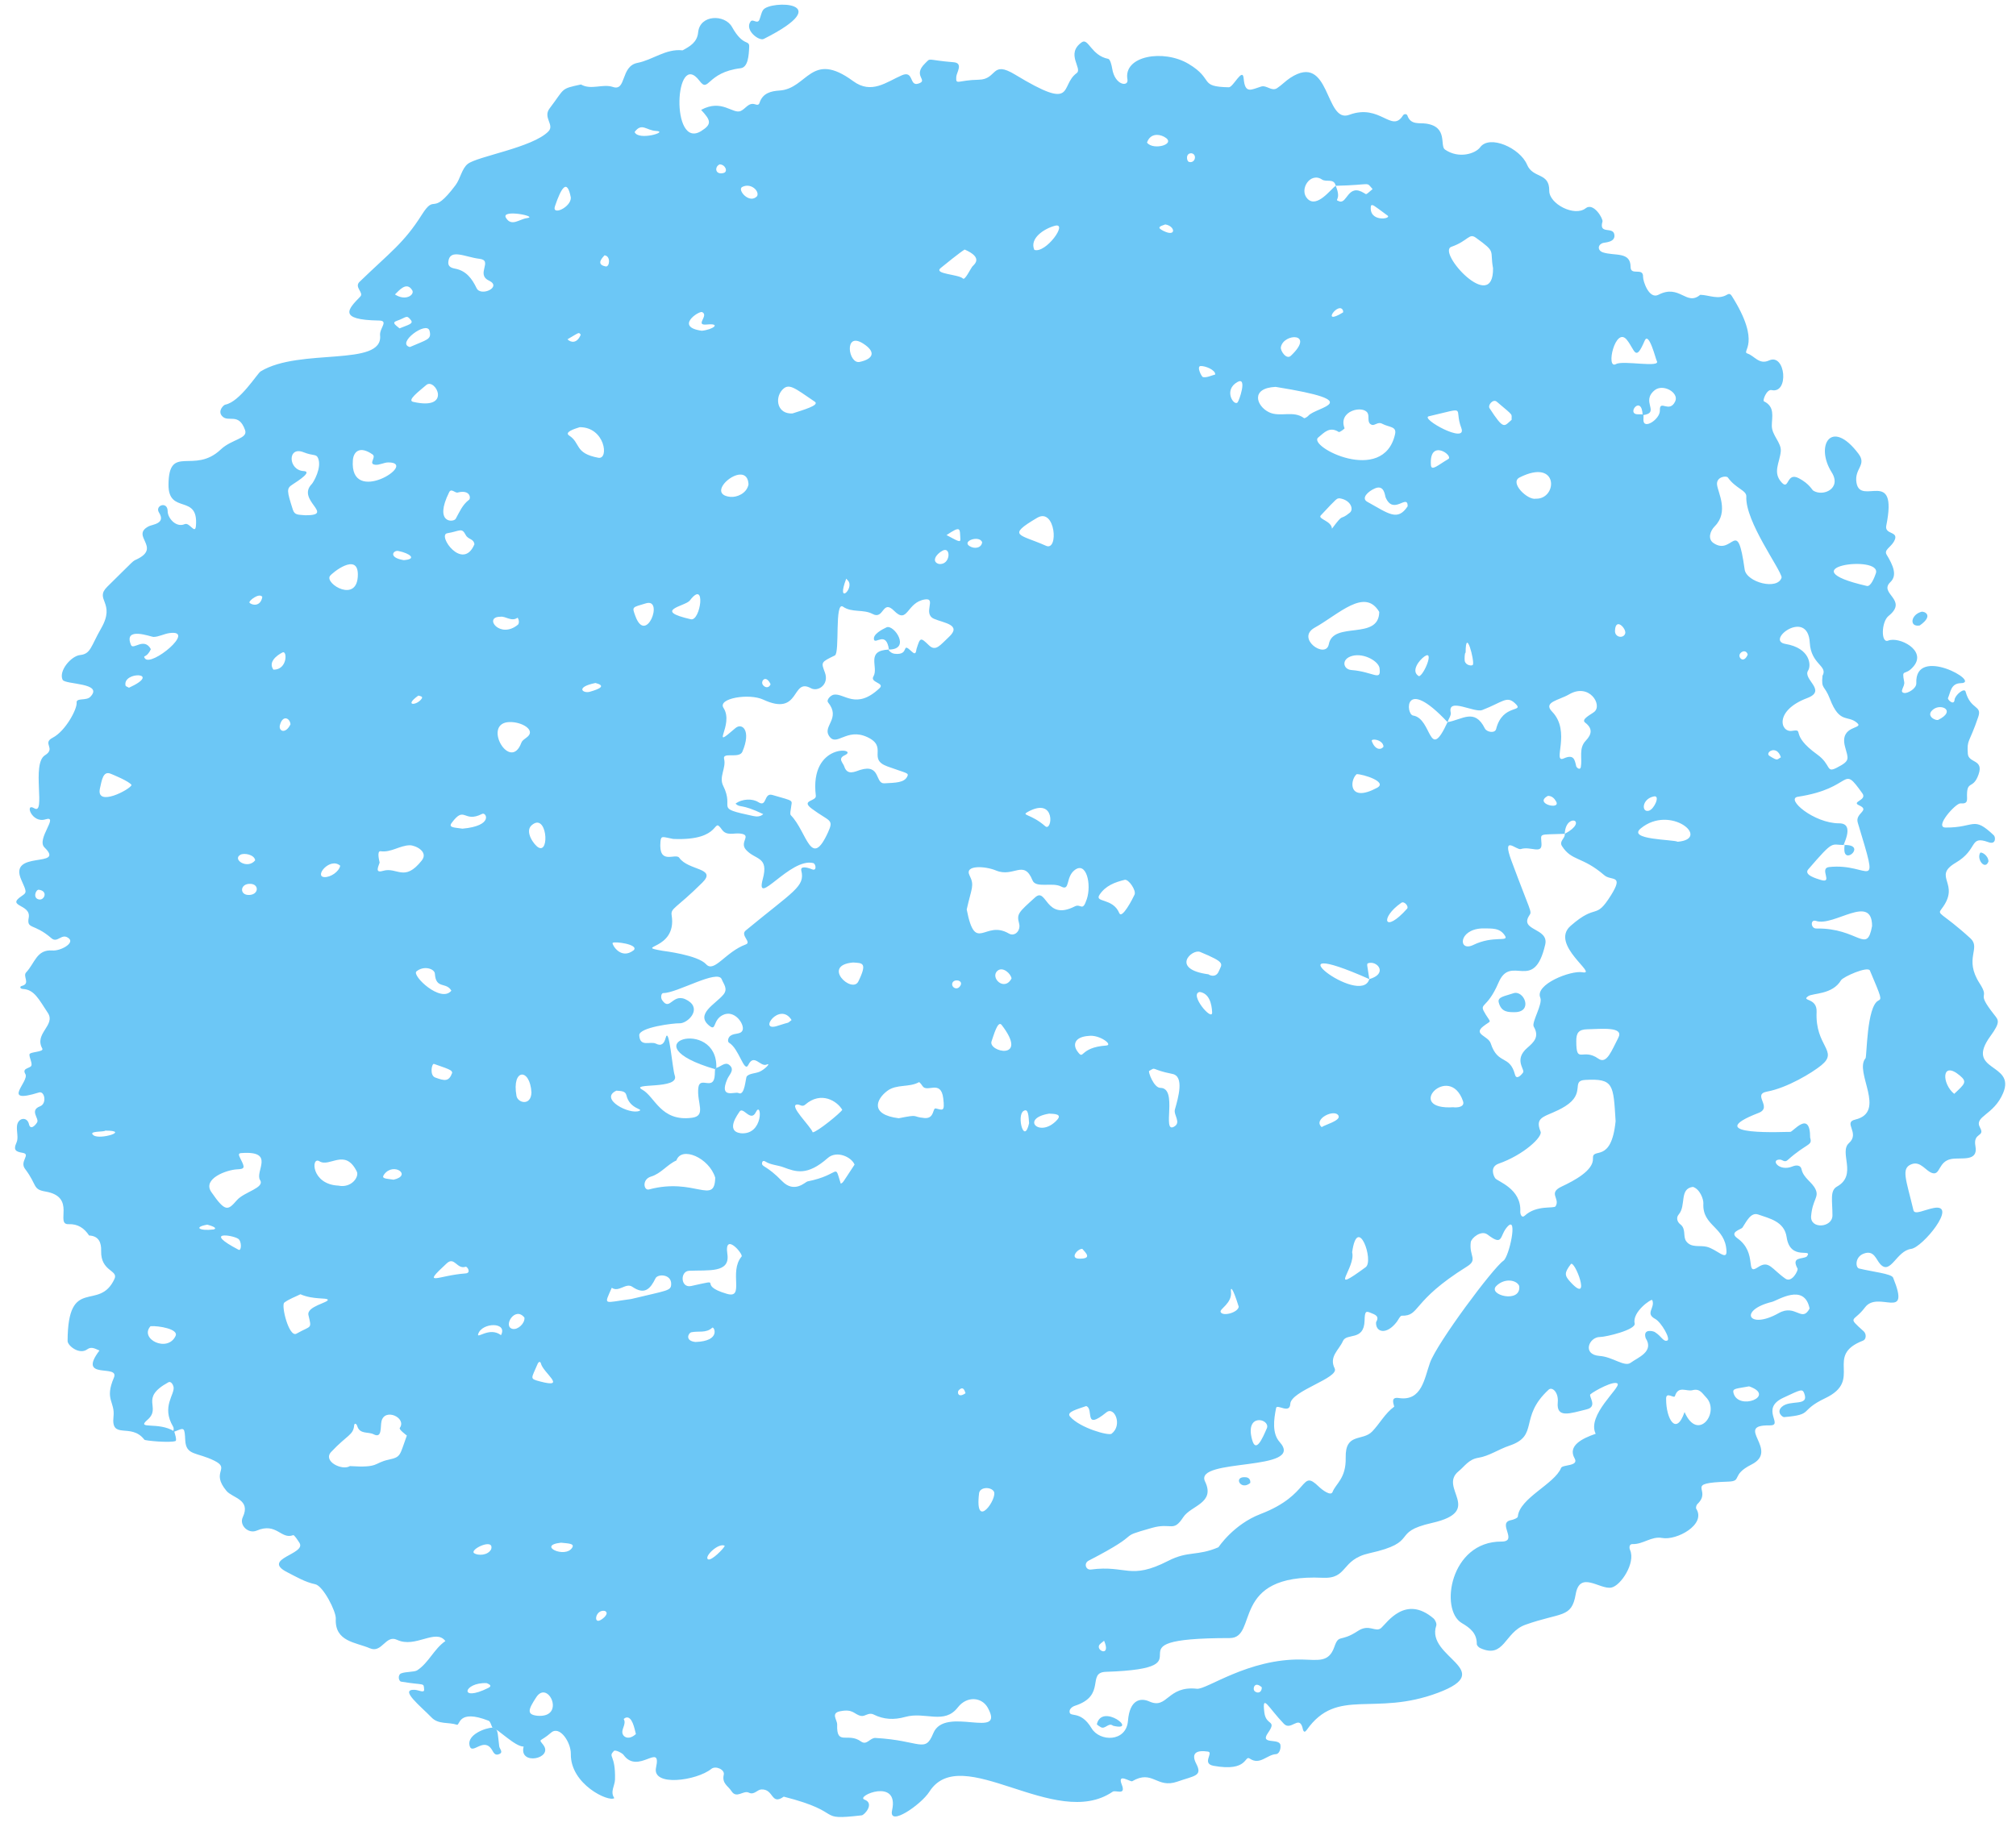 <?xml version="1.0" encoding="UTF-8" standalone="no"?><svg xmlns="http://www.w3.org/2000/svg" xmlns:xlink="http://www.w3.org/1999/xlink" fill="#000000" height="707.2" preserveAspectRatio="xMidYMid meet" version="1" viewBox="-5.8 -1.8 778.5 707.2" width="778.5" zoomAndPan="magnify"><g fill="#6cc7f6" id="change1_1"><path d="m61.466,551.028c.179.6,1.143,3.486.502,3.737-2.003.784-11.713-.109-12.011-.501-5.126-6.743-12.954.271-11.928-8.936.647-5.797-3.519-6.471.143-15.001,2.377-5.535-14.447,1.211-5.565-10.519-1.491-.583-3.069-1.684-4.719-.459-3.022,2.243-7.591-1.394-7.585-3.223.089-25.608,12.169-11.002,18.118-24.011,1.561-3.416-5.384-2.766-5.163-10.795.085-3.098-.831-5.751-4.66-5.936-1.879-2.826-4.293-4.507-7.911-4.368-5.379.207,3.193-10.524-8.892-12.6-5.149-.885-3.092-2.371-7.926-8.761-2.226-2.944,2.403-5.618-.931-6.196-2.455-.426-3.772-.91-2.355-3.986.811-1.76-.029-4.227.172-6.348.311-3.264,3.938-3.797,4.625-.749.553,2.451,2.439.531,3.166-.704.87-1.482-3.055-4.592,1.105-6.174,2.761-1.05,1.79-6.037-.385-5.357-15.077,4.71-3.569-4.267-5.277-7.123-1.514-2.532,2.297-2.047,2.395-3.506.089-1.316-.822-2.686-.816-4.029.005-1.111,5.753-.894,4.961-2.31-3.26-5.83,5.318-8.993,2.135-13.78-3.468-5.215-5.185-8.98-9.596-9.223-1.155-.064-1.379-.934-.423-1.181,3.443-.89.205-3.706,1.655-5.231,3.358-3.533,4.024-8.908,10.095-8.452,3.202.241,8.48-2.75,6.517-4.557-2.822-2.598-4.407,1.957-6.846-.173-6.803-5.939-9.636-3.249-8.771-7.979.962-5.261-8.944-4.17-2.732-8.318,2.066-1.38,1.974-1.537-.123-6.219-5.241-11.705,17.312-4.389,8.943-12.547-3.294-3.211,5.848-12.555.365-10.851-5.309,1.651-8.121-6.575-4.32-4.282,4.614,2.783-1.194-17.168,4.13-20.468,4.381-2.715-1.221-4.594,2.968-6.77,5.052-2.624,9.508-11.183,9.261-13.526-.213-2.021,3.69-.643,5.276-2.27,5.398-5.537-9.775-4.663-10.686-6.596-1.623-3.442,3.327-9.19,6.715-9.545,4.183-.438,4.1-3.216,8.195-10.37,5.751-10.05-2.831-10.949,2.363-16.048,11.146-10.94,9.503-9.658,11.459-10.605,9.531-4.617-2.644-9.012,4.532-12.718,1.417-.732,6.694-.987,3.964-5.292-1.741-2.748,3.342-4.573,3.341-.502-.001,2.565,3.176,6.445,6.585,4.971,1.902-.822,4.031,4.232,4.333.618,1.044-12.552-10.694-4.116-10.595-15.904.133-15.925,9.813-3.738,20.179-13.548,4.242-4.014,10.562-4.138,9.395-7.476-2.479-7.096-6.575-2.655-8.963-5.51-1.648-1.971.668-4.211,1.299-4.329,5.667-1.066,12.364-12.046,13.673-12.846,15.082-9.223,47.373-1.586,46.123-13.922-.284-2.806,3.465-5.655-.436-5.719-16.088-.263-11.879-4.45-7.201-9.267,1.465-1.508-2.448-3.602-.302-5.678,11.782-11.398,17.117-14.943,24.024-25.878,5.514-8.727,3.553,1.182,13.032-11.44,1.894-2.521,2.424-6.376,4.707-8.209,3.681-2.956,25.034-6.296,31.159-12.561,2.515-2.572-2.249-5.327.492-8.922,6.016-7.891,3.99-7.464,12.093-9.219,3.979,2.269,8.347-.377,12.357.963,5.263,1.758,2.853-8.017,9.462-9.303,5.938-1.156,10.968-5.574,17.429-4.844,2.872-1.557,5.636-3.122,6.003-6.944.666-6.941,10.312-7.03,13.066-2.099,4.397,7.87,6.779,4.738,6.644,7.746-.144,3.207-.401,7.848-3.303,8.202-13.226,1.614-12.2,9.756-15.871,4.882-9.577-12.719-11.327,26.932.678,19.363,4.201-2.648,3.697-4.09-.064-8.154,8.041-4.37,12.22,1.786,15.31.419,1.866-.826,2.983-3.377,5.505-2.577.892.283,1.45.338,1.746-.576,1.223-3.775,4.468-4.527,7.708-4.736,10.91-.702,12.076-15.662,28.451-3.628,7.082,5.205,12.83.331,18.759-2.249,4.752-2.068,2.813,4.367,6.395,3.207,4.141-1.341-2.446-2.867,2.588-7.803,2.441-2.395.257-1.32,11.002-.461,3.924.314,1.149,3.98,1.061,5.658-.176,3.369.496,1.247,8.689,1.1,7.273-.13,4.694-7.639,14.04-1.972,23.795,14.43,17.039,4.39,23.771-.587,2.401-1.775-4.439-7.419,1.985-11.914,2.542-1.779,3.633,5.164,10.199,6.413.736.14,1.313,2.387,1.524,3.73,1.038,6.623,6.425,7.175,5.893,4.237-1.653-9.15,13.93-11.8,23.6-6.027,10.088,6.024,3.691,8.807,15.545,9.039,1.718.034,5.362-7.957,5.743-3.375.512,6.159,2.971,4.229,6.766,3.09,2.122-.637,4.017,2.004,6.129.627,1.794-1.171,3.29-2.799,5.083-3.971,15.573-10.181,13.287,17.799,22.775,14.275,11.979-4.447,16.371,7.197,20.749.249.464-.737,1.487-.652,1.723.029,1.302,3.743,4.547,2.72,7.256,3.12,8.551,1.262,5.132,8.571,7.264,10.027,5.429,3.708,11.814,1.502,13.571-.89,3.673-4.999,15.433.335,18.1,6.691,2.311,5.509,8.659,2.873,8.585,10.081-.053,5.11,9.79,10.177,14.069,6.771,3.016-2.401,6.807,4.066,6.487,5.15-1.492,5.061,3.941,1.872,4.555,4.882.648,3.176-3.589,3.118-4.408,3.397-2.129.725-2.06,2.935.047,3.623,4.543,1.482,10.651-.443,10.657,5.624.003,3.593,4.946-.024,4.82,3.824-.054,1.65,2.324,8.794,5.933,6.923,8.271-4.287,10.761,4.539,16.143.007,3.459.083,6.932,2.026,10.371-.058.739-.448,1.29-.32,1.789.471,11.804,18.674,3.489,21.446,6.069,22.275,2.752.885,4.476,4.434,8.353,2.667,6.368-2.903,7.815,12.953.98,11.45-1.9-.418-3.569,4.032-2.975,4.324,4.324,2.121,3.086,5.91,3.055,9.401-.034,3.762,3.782,6.58,3.458,9.955-.424,4.424-3.261,8.169.39,12.056,2.899,3.085,1.741-4.267,6.623-1.671,4.061,2.159,5.031,4.443,5.495,4.743,3.834,2.48,11.113-.787,7.149-7.061-6.467-10.239-.2-21.163,10.359-7.15,3.307,4.391-1.68,5.652-.783,11.149,1.519,9.292,16.143-6.304,11.51,16.609-.749,3.705,5.397,1.922,2.929,6.183-1.311,2.263-3.909,3.196-2.779,5.05,2.554,4.192,4.154,7.976,1.444,10.561-4.705,4.488,7.128,6.781-.715,13.084-2.821,2.268-2.985,10.683-.163,9.53,4.14-1.691,14.966,3.666,9.883,9.866-3.424,4.178-4.757.494-3.679,6.094.357,1.859-2.21,3.949.11,4.277,1.136.161,4.657-1.618,4.566-3.83-.609-14.793,25.454-.147,17.202.023-3.852.079-3.925,3.364-4.968,5.755-.262.601,2.319,3.059,2.537.695.174-1.885,3.812-4.83,4.261-3.186,1.949,7.148,6.443,5.183,4.894,9.761-3.558,10.508-4.405,8.494-4.031,14.217.246,3.778,6.288,2.027,4.113,8.105-2.191,6.121-4.705,1.634-4.407,9.048.08,1.998-.862,2.126-2.609,2.056-1.792-.071-10.233,9.282-5.681,9.316,11.523.087,10.544-4.68,18.639,3.02.674.642.876,3.699-2.033,2.649-7.69-2.776-3.798,2.685-12.686,7.914-9.318,5.481,2.142,7.92-5.459,17.808-1.867,2.431-.19,1.086,11.109,11.38,4.215,3.84-2.626,7.785,3.548,17.369,4.37,6.786-1.935,2.491,5.658,12.152,1.651,2.101,2.53,2.777-1.478,8.281-10.094,13.861,9.827,10.168,4.932,21.937-3.631,8.727-11.407,8.927-8.921,13.406,2.042,3.681-2.796,1.737-1.789,7.133,1.162,6.22-5.556,4.263-9.339,4.971-4.942.925-4.206,6.135-7.1,5.486-2.711-.608-4.645-4.964-8.382-3.42-3.961,1.637-1.931,5.853.89,17.75.45,1.896,4.387-.275,7.883-.908,9.504-1.723-4.342,15.234-8.758,15.805-5.74.742-7.921,10.265-11.943,5.889-1.672-1.818-2.394-5.592-6.445-4.036-3.365,1.292-3.175,5.38-1.737,5.729,5.351,1.299,12.522,2.003,13.146,3.54,6.986,17.194-5.77,4.678-10.863,11.483-4.394,5.875-7.093,3.276-.494,9.244,1.111,1.006.994,3.104-.251,3.583-15.23,5.866.236,15.169-14.599,22.231-10.39,4.945-4.211,6.305-15.896,7.316-.6.052-3.119-1.884-.889-3.956,3.197-2.972,10.67.065,8.679-5.201-.732-1.937-1.384-1.442-8.12,1.691-9.181,4.269.498,10.765-5.285,10.665-13.968-.244,4.075,9.559-6.99,15.12-8.062,4.052-3.378,6.414-8.956,6.597-17.785.582-5.826,2.873-11.94,8.684-.387.368-.657,1.425-.416,1.805,3.892,6.119-7.602,12.323-13.2,11.27-4.084-.768-7.369,2.52-11.405,2.361-1.201-.047-1.42,1.237-.942,2.335,2.158,4.954-3.585,13.75-7.251,14.466-4.434.865-12.168-6.762-13.77,2.623-1.584,9.28-5.621,6.818-19.424,11.738-8.136,2.901-8.064,13.287-17.443,9.009-.576-.262-1.322-1.024-1.315-1.547.047-4.179-2.581-6.234-5.797-8.122-8.634-5.069-4.502-31.535,15.299-31.47,6.669.021-1.777-7.229,3.686-8.269.977-.186,2.609-.836,2.658-1.388.63-7.15,14.188-12.547,16.718-18.811.531-1.313,6.974-.562,5.213-3.659-2.765-4.863,2.841-7.687,8.131-9.506-3.534-7.149,9.679-17.836,8.465-19.33-1.191-1.462-8.926,2.741-10.495,4.079-.832.71,2.942,4.737-1.413,5.806-6.529,1.602-11.783,3.588-11.198-2.677.371-3.975-2.197-6.137-3.514-4.922-11.685,10.781-3.466,17.738-15.209,21.654-4.06,1.354-7.822,4.008-11.941,4.663-3.763.597-5.231,3.256-7.612,5.185-7.989,6.473,10.098,15.358-10.297,19.978-16.364,3.708-4.369,7.294-24.158,11.697-11.207,2.493-8.137,9.947-18.024,9.484-36.107-1.694-24.667,23.275-35.907,23.283-51.393.036-4.524,11.601-47.865,13.041-7.474.248.343,9.13-11.882,13.098-1.393.452-2.047,1.408-2.102,2.011-.27,2.923,4.054-.74,8.493,6.697,3.127,5.239,13.395,5.423,14.057-2.914.648-8.167,4.836-8.974,8.242-7.442,7.073,3.181,6.865-6.179,18.375-4.911,3.739.412,19.761-11.685,40.481-11.296,6.3.118,10.439,1.289,12.577-4.838,1.816-5.2,2.205-1.63,9.113-6.194,4.416-2.917,6.803.777,9.028-1.188,2.213-1.953,9.304-12.871,20.136-3.68.697.591,1.345,2.061,1.091,2.808-4.193,12.305,23.866,17.199.726,25.92-24.791,9.345-38.905-2.291-50.715,14.33-1.324,1.863-1.532-.458-1.728-1.075-1.42-4.478-4.427,1.544-7.119-1.251-6.051-6.282-8.495-11.995-7.551-4.379.661,5.339,5.031,2.667,1.348,7.982-3.198,4.612,4.488,1.786,4.862,4.593.211,1.589-.496,3.461-1.731,3.524-3.443.176-6.186,4.391-10.097,1.723-2.169-1.48-.546,5.216-13.963,2.784-4.798-.87.164-5.152-2.211-5.5-4.257-.624-6.704.458-4.485,4.741,2.478,4.778-.708,4.535-7.271,6.849-8.07,2.843-9.546-4.789-17.465-.148-.711.417-5.914-3.441-4.049,1.299,1.748,4.444-2.334,1.954-3.521,2.766-22.158,15.165-58.383-19.544-70.797.029-3.072,4.844-15.865,13.823-14.372,7.137,2.844-12.73-14.248-5.443-10.678-4.135,4.055,1.485.003,5.964-1.031,6.083-18.334,2.104-5.79-1.017-30.126-7.214-4.988,3.544-3.764-3.02-8.644-2.783-1.659.08-2.769,2.268-4.849,1.239-2.12-1.048-4.723,2.525-6.718-.621-1.236-1.949-3.753-2.933-2.95-6.318.464-1.958-3.133-3.591-4.804-2.239-5.675,4.591-22.982,6.974-21.354-.503,2.201-10.118-6.944,2.985-12.571-4.936-.435-.612-3.141-2.104-3.739-1.463-2.34,2.511.73,1.143.464,11.049-.064,2.381-1.971,4.703-.26,7.14-2.135,1.652-17.006-5.32-16.795-17.071.079-4.424-4.279-11.117-7.618-8.213-4.413,3.837-4.974,2.165-3.019,4.733,4.042,5.309-9.535,8.15-7.586.639-3.339.101-10.077-7.028-12.062-7.306-.483-.92-.754-2.385-1.485-2.67-11.935-4.663-10.994,1.955-12.21,1.552-3.232-1.074-7.138-.043-9.792-2.792-4.18-4.329-12.591-10.945-6.578-10.7,1.732.07,3.819,1.423,3.697-.152-.214-2.77.307-1.465-8.853-2.998-1.055-.177-1.385-2.628-.051-3.183,1.689-.702,5.151-.503,6.192-1.176,4.502-2.916,6.505-8.287,10.925-11.321-3.755-4.982-11.561,2.893-18.664-.473-4.445-2.107-5.78,5.305-10.507,3.256-5.398-2.339-13.604-2.479-13.148-11.438.142-2.803-4.879-12.651-7.937-13.291-3.928-.821-7.27-2.83-10.777-4.618-10.291-5.247,7.496-6.946,4.678-11.379-.709-1.115-2.025-3.106-2.407-2.961-4.753,1.803-6.357-5.052-14.105-1.754-3.216,1.369-6.841-2.07-5.372-5.184,3.24-6.868-3.962-7.363-6.303-10.169-6.254-7.495,1.724-8.464-4.664-11.645-6.808-3.389-10.962-1.879-11.25-7.948-.235-4.945-.421-4.803-3.528-3.537-2.175.885-.297-.218-1.196-1.741-4.552-7.721.774-12.326.212-15.294-.153-.807-1.003-2.313-1.983-1.777-11.501,6.287-2.452,9.632-8.105,14.513-4.542,3.922,4.166.55,10.33,4.432ZM510.004,69.961c2.446,5.865-1.061,5.189,1.445,6.023,3.001.999,3.287-7.113,9.543-3.194.995.623.551.691,3.249-1.558-2.753-3.033.223-1.593-14.237-1.271-.641-3.026-3.657-1.311-5.268-2.404-4.565-3.097-9.034,3.913-5.635,7.422,3.659,3.777,9.044-3.813,10.903-5.017Zm12.975,306.398c-40.795-18.119-3.261,11.238,0,0,6.967-1.97,3.465-6.801.057-6.253-1.43.23-.867.353-.057,6.253Zm105.551-217.788c-.323-8.238-6.55-.375-1.84-.355,2.634.011,2.139-.206,2.138,2.2-.003,3.929,6.452-.323,6.35-3.673-.138-4.528,3.615,1.257,5.908-3.491,1.629-3.37-4.673-6.996-7.937-4.322-5.486,4.492,2.405,8.667-4.618,9.64Zm-75.353,118.549c5.671-.94,10.467-5.53,14.401,2.402.743,1.499,3.924,1.994,4.359.269,2.525-10.035,11.353-6.221,7.252-10.007-3.189-2.945-4.655-.416-12.607,2.655-3.051,1.179-13.429-5.033-12.186.929.244,1.168-.808,2.447-1.219,3.752-17.064-18.224-16.158-2.996-13.305-2.559,7.445,1.14,5.944,18.488,13.305,2.559Zm153.13,47.451c-5.16.006-3.779-2.261-13.832,9.407-1.859,2.157,3.174,3.561,4.816,4.072,4.999,1.555-.762-4.532,3.241-4.968,15.972-1.741,19.717,11.543,11.063-17.154-1.133-3.757,4.965-4.676.515-6.687-3.16-1.427,3.188-1.924,1.279-4.603-8.323-11.678-3.001-2.047-24.916,1.296-4.947.755,6.174,10.278,15.968,10.263,6.649-.01.63,9.647,1.866,8.375Zm-435.489,86.078c1.671-.413,3.354-2.41,4.929-1.196,2.433,1.874.041,3.777-.726,5.594-3.285,7.772,3.05,4.636,4.336,5.315,2.512,1.326,2.716-5.832,3.216-6.433.947-1.14,3.236-1.1,4.864-1.761,1.98-.804,4.754-3.633,2.789-2.793-2.409,1.03-4.821-4.438-7.044.11-1.621,3.318-3.513-6.213-7.46-8.554-.642-.38-.463-1.989.604-2.718,1.688-1.152,3.912-.36,4.62-2.106.892-2.199-3.066-8.178-7.67-5.852-3.786,1.912-2.492,6.124-4.905,4.313-6.113-4.589,2.185-8.562,5.195-12.246,1.822-2.229.058-4.024-.675-5.904-1.556-3.993-17.311,5.397-22.536,5.333-.842-.01-1.134,1.749-.474,2.722,3.207,4.728,4.019-3.496,9.977.194,5.504,3.41-.247,8.914-3.278,8.765-1.996-.098-15.683,1.531-15.522,4.641.249,4.762,4.332,2.13,6.45,3.23,2.186,1.135,3.204-.195,3.733-2.203,1.32-5.015,2.613,11.986,3.515,14.465,2.041,5.612-17.673,2.676-12.503,5.521,4.859,2.675,7.117,12.441,19.178,10.827,5.651-.756,1.764-5.774,2.438-11.583.557-4.801,6.034,1.576,6.35-5.029.123-2.582-.03-2.017.6-2.651Zm327.627-90.403c-10.519.44-9.15-.477-8.977,3.936.161,4.086-4.256.744-8.003,1.957-1.651.534-7.463-5.872-3.602,4.522,7.419,19.982,7.991,19.482,6.952,21.02-4.126,6.105,7.592,4.8,6.086,11.338-4.382,19.017-13.176,3.366-18.011,14.665-4.717,11.023-8.009,7.448-4.895,12.467,2.111,3.402,2.119,1.977-1.025,4.455-3.985,3.142,1.939,3.661,2.893,6.584,2.761,8.464,7.328,4.255,9.379,12.098.463,1.77,1.924.767,3.109-.844.852-1.159-3.734-4.91,1.647-9.551,2.525-2.178,4.761-4.257,2.474-8.188-.938-1.613,3.576-8.717,2.527-11.171-2.204-5.157,11.809-10.605,16.265-9.811,6.375,1.135-12.801-10.719-4.552-17.93,10.396-9.087,9.369-1.882,15.581-11.801,5.118-8.173.079-5.474-2.535-7.724-8.612-7.412-12.542-5.346-16.363-11.255-1.279-1.979,1.359-3.029,1.053-4.766,9.56-5.089.341-8.391,0,0Zm-260.97-71.166c-.783-.8.233,1.411,2.196,1.63,6.209.693,2.211-5.028,6.733-.754,1.632,1.544,1.534-.525,1.742-1.174,1.417-4.426,1.47-4.533,4.789-1.335,2.622,2.527,4.291-.073,7.665-3.196,5.16-4.775-1.869-5.391-5.684-7.036-4.575-1.973,1.053-8.155-3.497-7.495-7.179,1.042-6.579,9.812-11.928,4.413-4.619-4.662-3.875,3.592-8.334,1.197-3.579-1.922-7.959-.4-11.401-2.799-3.37-2.349-1.169,17.856-3.167,18.823-5.466,2.646-5.314,2.622-3.837,6.607,1.721,4.645-2.671,7.55-5.42,6.042-7.675-4.211-3.852,11.196-18.423,4.4-5.383-2.511-17.739-.524-15.31,3.225,4.266,6.588-5.762,16.804,4.584,7.798,2.526-2.199,6.264.79,2.69,9.125-1.194,2.783-7.752-.052-7.056,2.761.876,3.54-2.086,6.901-.36,10.352,4.677,9.346-3.984,8.375,11.577,11.699,1.312.28,2.762.351,3.902-.732-8.835-4.212-8.751-2.237-10.706-4.035,2.66-1.969,6.611-1.985,8.788-.592,3.456,2.212,2.045-3.739,5.435-2.765,8.811,2.532,7.533,1.852,7.213,4.89-.106,1.003-.541,2.459-.054,2.958,6.272,6.438,7.69,21.204,14.368,6.52,2.329-5.122.512-4.014-6.24-9.024-4.563-3.385,1.777-2.815,1.503-5.045-2.554-20.798,17.002-18.337,11.191-15.653-2.869,1.325-.68,2.883-.218,4.331,1.178,3.687,4.223,1.946,6.191,1.343,7.97-2.441,5.627,5.377,9.3,5.183,4.398-.232,7.633-.227,8.829-2.597.766-1.518-.236-1.208-7.668-3.935-7.801-2.863.339-7.498-7.672-11.28-8.259-3.898-12.027,4.159-14.951-.656-2.262-3.727,4.681-6.65-.262-12.77-.778-.963.966-2.786,2.215-3.005,3.966-.692,8.61,6.045,17.651-2.504,2.172-2.053-3.789-2.158-2.373-4.521,2.15-3.588-3.228-10.019,6-10.398Zm188.113,259.771c1.473-2.396-.508-2.937-2.145-3.612-1.814-.749-2.208-.616-2.295,2.978-.197,8.134-6.96,4.64-8.387,7.98-1.434,3.352-5.465,5.944-3.166,10.527,1.872,3.732-16.904,8.627-17.138,13.72-.185,4.011-5.129-.087-5.464,1.542-.922,4.485-1.61,9.856,1.362,13.173,10.373,11.579-33.288,5.998-28.809,15.249,4.059,8.382-5.456,9.252-8.417,13.781-3.942,6.027-4.447,1.95-12.102,4.132-14.903,4.245-1.561.846-24.421,12.643-1.987,1.025-1.139,3.708.894,3.439,13.711-1.814,14.99,4.241,29.81-3.347,7.81-3.999,11.12-1.713,19.416-5.262,0,0,5.78-8.827,16.264-12.838,19.427-7.433,15.241-17.568,22.446-10.601,1.345,1.301,4.686,3.835,5.351,2.086,1.217-3.207,5.244-5.197,5.068-13.229-.216-9.803,6.494-6.219,10.253-10.145,2.945-3.078,4.939-7.008,8.486-9.568-.462-1.692-1.205-3.78,1.791-3.332,8.893,1.332,9.847-7.578,12.027-13.648,2.75-7.655,24.339-36.637,28.353-39.38,2.211-1.511,5.652-17.485,1.661-13.286-3.329,3.506-1.5,7.992-7.753,3.207-2.533-1.938-6.326,1.39-6.52,2.899-.704,5.476,2.88,6.707-1.48,9.426-21.686,13.521-17.897,19.128-25.167,18.984-.626-.012-1.289,1.539-1.924,2.374-3.971,5.23-8.286,4.058-7.994.107Zm167.616-71.24c1.008,3.189-1.174,1.908-8.727,8.677-1.141,1.023-1.932-.172-2.888-.21-3.902-.158-.448,4.81,4.813,2.635,1.565-.647,3.152-.475,3.476,1.066.732,3.477,4.113,4.924,5.436,7.831,1.389,3.053-1.2,3.859-1.735,10.279-.432,5.164,8.232,4.545,8.24-.256.009-5.702-1.072-9.568,1.756-11.144,8.023-4.475.626-13.215,4.622-16.795,4.363-3.907-2.396-7.935,2.388-9.064,12.361-2.918-.528-18.442,4.013-23.699.519-.601.434-19.932,4.914-22.252,1.388-.719,1.305-.896-3.223-11.61-.778-1.841-10.36,2.399-11.16,3.743-3.349,5.622-10.88,4.903-12.648,6.127-2.962,2.05,3.486.443,3.217,6.114-.633,13.328,8.638,15.01,1.856,20.564-3.58,2.933-13.202,8.755-20.98,10.19-5.959,1.1,2.318,6.066-3.29,8.241-23.742,9.205,11.618,7.189,12.217,7.323.972.217,7.705-8.807,7.705,2.241Zm-439.062-115.388c-3.982-.721-4.681-1.481-4.901,1.047-.815,9.383,5.862,4.225,7.264,6.235,3.491,5.007,14.676,3.86,8.938,9.56-10.367,10.297-12.332,9.774-11.868,12.721,2.144,13.642-15.033,11.618-3.566,13.633.6.105,13.597,1.623,16.888,5.226,3.11,3.405,7.481-4.816,15.301-7.677,2.383-.872-2.257-3.541-.034-5.378,18.451-15.246,22.996-16.95,21.474-23.105-.458-1.85,2.054-1.38,4.165-.52,1.923.784,1.453-2.163.422-2.419-8.897-2.202-22.559,17.627-19.46,6.139,2.39-8.86-2.884-7.204-6.507-11.284-2.697-3.038,2.532-5.674-2.235-6.259-2.371-.291-5.229,1.01-7.011-1.472-3.96-5.512.655,4.404-18.869,3.551Zm363.941,108.995c-.882-14.14-.68-16.537-11.771-15.915-5.65.317.424,5.085-7.721,10.182-6.837,4.277-12.165,3.299-9.48,9.797.831,2.011-6.52,8.968-16.194,12.362-3.414,1.198-2.066,4.61-1.305,5.658.882,1.218,10.115,4.008,9.66,12.794-.053,1.02.543,2.722,1.701,1.654,4.651-4.289,11.301-2.622,11.94-3.657,1.861-3.023-3.06-5.065,2.324-7.603,4.788-2.257,12.371-6.21,12.098-10.871-.268-4.564,7.071,2.328,8.75-14.401Zm-250.577-81.758c3.364,17.41,6.92,3.806,16.303,9.314,2.204,1.294,4.69-1.098,3.919-3.944-.996-3.671-.178-4.249,6.181-10.018,4.57-4.146,3.916,9.288,15.323,3.473,2.445-1.246,2.945,2.356,4.655-2.836,1.87-5.678-.17-14.706-4.707-11.19-3.569,2.766-1.665,8.233-5.199,6.355-3.36-1.785-9.789.77-11.065-2.39-3.353-8.301-7.264-.952-14.099-3.81-4.179-1.748-12.243-2.201-10.233,1.859,1.995,4.03.829,4.676-1.078,13.188Zm330.47-90.256c2.203-3.909-4.447-4.314-4.912-12.774-.738-13.446-17.365-.857-9.401.478,9.658,1.621,10.011,8.37,8.777,10.24-2.271,3.441,7.494,7.717-.385,10.681-12.755,4.799-10.402,13.351-5.854,12.655,5.091-.779-1.173,1.26,9.729,9.115,5.486,3.952,3.356,7.26,7.472,5.164,5.509-2.805,4.516-3.401,3.257-8.24-2.185-8.396,7.398-6.668,4.734-9.061-3.664-3.288-6.766.534-10.54-9.302-2.135-5.569-3.408-3.556-2.877-8.957Zm-322.326,398.598c-2.272-4.13-8.035-4.713-11.589-.135-5.26,6.772-12.56,1.508-20.265,3.658-4.428,1.235-8.362,1.003-12.194-.907-2.039-1.016-3.274.857-4.934.52-2.7-.55-2.926-2.849-8.111-1.779-3.636.749-1.014,3.36-1.077,5.11-.308,8.472,4.112,2.851,9.213,6.556,2.239,1.626,3.46-1.487,5.577-1.369,17.513.974,19.068,6.108,22.337-1.836,4.457-10.834,28.019,2.863,21.043-9.817Zm306.541-436.595c-.406-3.269-14.099-21.567-13.631-31.227.118-2.43-4.055-3.033-7.125-7.346-.588-.826-4.531-.299-4.18,2.786.347,3.042,4.656,10.48-.886,16.046-1.824,1.831-2.786,4.914-.496,6.475,7.575,5.167,9.105-10.75,12.041,10.189.704,5.022,12.901,8.185,14.277,3.078Zm-149.277-55.299c.701-3.114-2.258-2.573-5.054-4.079-1.543-.831-2.795.867-3.921.45-2.048-.758-.82-3.126-1.607-4.532-1.763-3.152-11.542-.938-8.921,5.854.074.191-1.904,1.657-2.235,1.446-3.541-2.263-5.583.197-7.939,2.14-4.172,3.442,25.223,18.524,29.678-1.278Zm159.02,317.583c2.607-3.465-6.444,1.961-7.802-7.462-.874-6.064-6.571-7.193-10.971-8.741-2.863-1.008-4.514,2.676-6.087,5.034-.519.778-5.33,1.725-1.963,4.129,8.021,5.727,2.752,14.676,7.965,11.177,4.239-2.846,5.219.683,10.591,4.438,2.487,1.738,5.031-3.253,4.679-3.894-2.598-4.733,1.907-3.48,3.588-4.681Zm-540.625,69.16c-.569-.456-3.134-2.35-2.717-2.947,2.77-3.963-5.943-7.894-7.09-2.479-.478,2.256.302,6.647-3.03,4.942-2.092-1.07-5.308.101-6.311-3.149-.337-1.093-1.115-1.219-1.193-.33-.341,3.859-2.602,3.631-8.874,10.283-3.404,3.612,4.261,7.367,7.236,5.48,11.484.745,8.976-1.187,15.004-2.494,4.826-1.046,4.143-1.577,6.974-9.305Zm478.39-37.605c-1.189-3.813,2.901-2.749,3.501-2.379,2.68,1.655,3.275,3.869,4.836,3.302,1.443-.524-2.311-7.103-4.665-8.363-4.049-2.169.122-4.23-1.14-7.279-.256-.619-7.808,4.538-6.787,9.017.564,2.476-11.225,5.264-13.352,5.244-4.31-.042-7.071,6.831-.183,7.315,5.123.36,9.608,4.426,12.018,2.62,2.655-1.99,9.161-4.238,5.771-9.477Zm-31.611-223.931c3.863-1.701,4.203.483,4.777,3.003.137.6,1.535,1.731,1.792.329.622-3.391-.92-7.201,1.899-10.162,2.321-2.439,2.768-4.706-.231-6.987-1.699-1.291,2.212-3.103,3.511-4.146,3.297-2.646-1.918-11.319-9.706-6.769-3.952,2.309-10.2,2.955-6.57,6.679,7.506,7.698-.109,20.096,4.529,18.053Zm-256.838,138.992c8.286-1.671,4.824-.548,9.946-.086,3.922.354,3.084-3.988,4.361-3.699,2.641.597,3.545,1.466,2.896-3.882-.909-7.498-6.332-1.965-8.054-4.824-.344-.571-1.173-1.525-1.306-1.452-3.823,2.137-8.643.667-12.249,3.363-4.271,3.194-6.864,9.165,4.405,10.578Zm306.688,26.509c-5.352.685-2.521,7.217-5.476,10.643-1.158,1.343-.477,2.985.599,3.801,2.343,1.778.951,4.69,2.274,6.525,1.947,2.702,5.272,1.496,7.958,2.166,3.803.949,7.77,5.573,7.609,1.705-.394-9.534-9.406-9.576-8.926-18.465.089-1.656-1.374-5.571-4.038-6.375Zm-377.548-3.571c-2.341-7.665-13.054-12.316-14.989-6.634-3.564,1.587-5.921,5.054-9.796,6.219-3.604,1.083-2.848,5.53-.778,4.975,17.573-4.713,25.367,6.233,25.563-4.561Zm-182.936-9.495c-1.196.084-1.266.494-.381,2.219,1.761,3.428,1.757,3.936-1.32,4.07-3.931.171-13.508,3.593-9.944,8.768,5.518,8.019,6.438,7.041,9.907,3.111,2.816-3.191,10.818-4.737,8.922-7.711-2.122-3.328,6.038-11.406-7.183-10.457ZM486.776,147.624c-9.838.466-7.397,7.447-2.534,9.796,4.264,2.059,9.378-.836,13.518,2.266.22.165,1.262-.439,1.667-.907,3.035-3.506,23.077-5.43-12.652-11.155Zm40.038,86.926c-5.571-9.51-15.618.897-24.912,6.064-7.469,4.151,4.313,12.348,5.438,6.388,1.71-9.064,19.321-1.293,19.474-12.451Zm-202.614,213.454c-1.198-2.971-6.915-5.575-10.362-2.531-7.943,7.014-12.312,5.335-17.103,3.557-2.311-.857-4.871-.876-6.999-2.216-.71-.447-1.223-.165-1.268.674-.08,1.481,1.78.774,7.754,6.908,4.746,4.873,9.011.263,9.79.108,13.087-2.603,10.198-7.505,12.858.857,1.014-.533.395.137,5.329-7.357Zm246.558-346.208c-1.342-7.183,1.464-5.948-6.638-11.782-2.655-1.912-2.877,1.186-9.46,3.515-5.701,2.017,16.294,26.297,16.098,8.267ZM112.142,197.216c11.7,0-3.693-5.844,2.48-12.096.596-.603,3.967-6.326,2.4-9.983-.737-1.72-1.688-.712-5.631-2.277-6.24-2.476-5.985,6.961.068,7.28,3.309.174-1.562,3.433-4.349,5.225-2.314,1.488-2.149,2.384.175,9.676.707,2.217,2.127,1.903,4.857,2.175Zm525.455,341.487c-.014,7.265,3.802,14.454,7.115,4.879,5.171,11.866,13.944-.06,8.232-5.782-1.36-1.363-2.286-3.445-5.175-2.665-2.303.622-5.443-1.914-6.77,2.272-.353,1.115-3.607-2.07-3.402,1.295Zm-362.705-40.786c7.042,2.06.638-8.422,5.681-14.405.778-.923-6.805-9.72-5.488-.956,1.116,7.426-7.266,6.123-14.767,6.456-3.582.159-3.342,6.797.782,5.886,13.858-3.06,1.365-.615,13.791,3.019Zm328.007-97.524c0,9.093,2.429,2.354,8.543,6.701,3.229,2.296,5.095-3.118,7.683-8.057,2.311-4.412-6.34-3.423-12.013-3.296-3.235.072-4.269,1.351-4.213,4.652Zm-462.098-69.038c-.639,1.899-1.805,4.111,1.306,3.197,5.492-1.615,8.222,4.517,14.968-4.011,2.722-3.44-2.572-5.901-4.63-5.872-3.855.055-7.204,2.868-11.263,2.309-1.561-.215-.493,3.776-.381,4.377Zm576.322,24.525c0-12.764-14.757.355-21.681-1.997-2.2-.747-2.075,2.973.142,2.936,16.342-.271,19.469,10.211,21.539-.94Zm-397.677,70.962c-1.938-3.353-8.154-7.367-14.328-1.977-1.108.968-1.969-.061-2.937-.069-3.873-.033,5.304,8.636,5.848,10.758,1.846-.207,10.764-7.517,11.417-8.712Zm-209.229,71.241c-1.994.998-4.334,1.81-6.23,3.22-1.322.983,1.805,13.637,4.693,12.001,5.851-3.315,5.927-1.588,4.633-7.169-.782-3.375,7.878-4.848,7.456-5.941-.332-.857-5.612.069-10.552-2.111Zm14.646-41.961c5.017,1.07,8.135-3.393,7.119-5.445-4.54-9.171-10.429-1.484-14.418-3.95-3.332-2.06-3.213,8.938,7.299,9.395Zm509.117-318.527c-.379-.602-3.057-11.582-4.67-7.808-3.632,8.491-3.699,3.639-6.881-.329-4.418-5.508-8.353,11.663-4.171,9.35,2.752-1.521,17.495,1.595,15.723-1.213Zm59.01,365.991c-1.999-10.009-12.33-3.099-14.501-2.565-13.163,3.234-9.042,10.906,2.549,4.362,6.588-3.719,8.961,3.879,11.952-1.796ZM144.179,176.8c-1.693-.008-3.443,1.093-5.071.902-2.885-.34.57-2.856-1.048-3.986-4.974-3.472-7.329-1.044-7.59,2.195-1.459,18.194,25.65.944,13.709.889Zm35.132-78.649c-5.391-.615-11.519-4.17-11.992,1.236-.15,1.715,1.04,2.278,2.613,2.571,4.283.797,6.537,3.847,8.314,7.549,1.63,3.397,9.994-.459,4.776-2.928-5.253-2.487,1.776-7.802-3.711-8.427Zm234.34,443.108c-3.491,1.26-7.775,2.268-6.25,4.049,3.798,4.431,14.909,7.503,16.039,6.646,4.37-3.312,1.081-10.745-1.98-8.263-9.027,7.318-4.651-1.276-7.809-2.433Zm228.402-217.95c13.125-1.11-2.817-14.593-14.261-5.145-5.362,4.426,12.611,4.233,14.261,5.145Zm73.066-98.793c1.526.348,2.962-3.394,3.463-4.876,2.489-7.376-35.198-2.357-3.463,4.876Zm-282.8,119.219c.738-1.638-2.325-6.086-3.816-5.72-3.789.93-7.437,2.278-9.73,5.812-1.992,3.07,5.178,1.081,7.658,7.058,1.012,2.432,5.146-5.503,5.888-7.15Zm-214.259-180.54c-2.181.682-6.063,1.937-4.039,3.25,4.455,2.889,1.966,6.828,11.217,8.552,4.252.793,2.609-11.861-7.178-11.802ZM52.455,248.92c-1.646,3.641-3.274,2.168-2.286,3.585,2.394,3.435,20.169-11.288,9.431-9.779-2.086.293-4.105,1.464-6.157,1.478-.827.006-11.76-4.264-8.645,3.132.854,2.03,5.053-3.166,7.658,1.584Zm394.972,184.516c3.143-1.606-.139-4.542.477-6.714,1.294-4.566,3.697-12.813-.959-13.733-8.656-1.71-6.078-2.888-8.995-1.142-.447.267,1.798,6.52,4.333,6.521,6.895.004.569,17.405,5.145,15.068Zm139.845-242.618c8.485.251,8.966-15.912-6.279-8.199-3.974,2.011,3.134,8.861,6.279,8.199Zm-287.054-32.927c3.796-1.275,10.699-3.142,8.613-4.552-7.898-5.339-10.093-7.492-12.74-4.349-2.708,3.216-1.707,9.198,4.127,8.901Zm-110.094,119.251c-9.4,1.261,1.226,19.321,5.42,7.878.422-1.151,2.123-1.769,2.92-2.866,1.893-2.601-3.712-5.542-8.34-5.012Zm47.815,222.781c14.139-3.419,15.349-3.115,15.444-5.722.145-3.93-5.173-4.08-6.057-2.268-2.004,4.107-4.204,6.501-8.941,3.27-2.528-1.724-5.17,2.282-7.942.379-3.11,7.099-3.327,5.745,7.496,4.342Zm156.756-301.718c-12.002,7.088-6.721,6.258,3.45,10.799,4.972,2.22,3.619-14.974-3.45-10.799Zm66.299,176.324c-.602-.175,2.562,1.918,3.858-1.191,1.245-2.991,2.893-3.26-7.201-7.468-3.162-1.318-11.716,6.69,3.343,8.659ZM132.389,220.089c0-8.658-9.965-.622-10.784.583-2.052,3.015,10.784,10.793,10.784-.583Zm405.4-26.359c0-5.098-5.5,3.738-8.539-3.471-.253-.6-.457-4.96-4.049-3.449-2.795,1.176-5.459,3.839-3.003,5.2,8.263,4.579,11.699,7.641,15.591,1.72Zm-171.081-99.151c-1.703,1.02-7.738,5.874-9.264,7.144-2.848,2.368,6.91,2.374,8.633,4.068.745.732,2.898-3.749,3.537-4.576.6-.777,4.597-3.385-2.905-6.636Zm188.983,331.258c-1.339,0,4.532.744,3.475-2.322-5.234-15.18-23.216,3.668-3.475,2.322ZM44.989,301.393c-.88-1.466-7.475-4.116-8.08-4.363-2.916-1.191-3.394,2.544-4.101,5.614-1.752,7.606,11.883.35,12.181-1.251Zm471.357,180.461c1.522,6.077-9.945,16.898,5.219,5.777,3.346-2.453-3.132-20.75-5.219-5.777Zm10.613-225.273c0-2.769-5.926-6.314-10.599-5.047-4.364,1.184-3.545,5.201-.323,5.451,8.434.655,11.479,4.47,10.921-.405Zm39.47,100.206c-9.189.449-9.119,9.22-3.325,6.39,7.73-3.775,13.832-1.039,12.276-3.535-1.976-3.161-4.92-2.825-8.951-2.855Zm-54.954-166.124c-1.153.144-.638-.453-7.23,6.591-1.326,1.415,4.174,2.105,4.307,5.14,4.926-6.586,2.672-2.716,6.911-6.195,1.583-1.299.358-4.904-3.988-5.536Zm-340.393-2.27c-1.037.498-2.574-1.81-3.428-.092-6.001,12.065,1.694,11.789,2.547,10.241,1.46-2.651,2.568-5.385,5.138-7.326.715-.539.501-3.953-4.257-2.823Zm374.891-29.419c-3.601.831,15.027,11.076,12.521,4.505-3.042-7.979,2.893-8.071-12.521-4.505Zm-377.478,221.855c-1.992-3.503-5.991-.46-6.363-6.558-.116-1.907-4.233-3.279-7.117-.888-1.906,1.581,9.444,12.411,13.48,7.446Zm8.91-172.412c-.304-2.269-2.395-1.732-3.378-3.61-1.551-2.961-2.137-1.496-7.129-.646-3.944.672,6.003,14.916,10.507,4.256Zm105.842-23.132c-.466-10.361-17.829,3.686-7.049,4.82,2.501.263,6.375-1.289,7.049-4.82Zm40.374,184.66c-12.367,1.103-.376,12.258,2.044,7.316,3.694-7.54,1.383-7.038-2.044-7.316Zm-43.432,65.943c9.061.882,8.174-12.822,5.908-8.168-2.053,4.216-4.974-2.554-6.392-.061-.341.6-5.597,7.365.485,8.228Zm-19.602-205.76c-1.687,2.228-14.711,3.81.4,7.257,3.738.852,6.029-15.747-.4-7.257ZM52.338,510.404c-4.46,4.926,6.554,10.392,9.668,3.766,1.237-2.634-6.479-3.961-9.668-3.766Zm465.75-213.208c-2.768,2.441-3.175,11.212,7.873,5.28,4.239-2.276-5.364-5.28-7.873-5.28Zm-137.076,96.88c-1.51-1.963-3.104,4.091-3.904,6.274-1.529,4.176,14.651,7.712,3.904-6.274Zm-179.314,266.805c11.165.935,4.158-14.143-.417-7.151-3.161,4.829-3.764,6.686.417,7.151Zm212.92-262.581c-5.391.356-6.271,3.347-4.369,5.963,2.726,3.751.529-1.512,11.133-2.246,2.866-.198-2.632-4.295-6.764-3.718Zm-241.837-80.045c12.166-1.093,9.155-6.494,7.631-5.716-7.267,3.706-6.667-3.486-11.797,3.501-1.389,1.893,1.145,1.736,4.166,2.215Zm26.644,101.881c-.56-9.609-7.705-9.218-5.773,1.352.5,2.732,5.609,3.972,5.773-1.352Zm44.273-188.931c-5.501,1.633-5.466,1.296-4.163,4.889,4.155,11.455,11.117-6.905,4.163-4.889Zm-84.913-84.284c-2.782,2.41-7.526,5.919-5.046,6.486,15.322,3.504,8.508-9.485,5.046-6.486Zm15.206,343.111c2.316-.166.621-2.781.017-2.576-3.358,1.143-4.294-4.087-7.279-1.33-10.124,9.353-3.451,4.673,7.261,3.905Zm152.168-352.047c5.368-1.148,6.419-3.905,1.274-7.146-7.449-4.691-5.64,8.079-1.274,7.146Zm67.462-43.276c4.411,1.501,13.258-10.748,7.898-9.299-4.152,1.122-9.873,4.884-7.898,9.299Zm184.317,65.626c-.187-2.506,1.274-1.058-5.751-6.993-1.407-1.189-3.576,1.31-2.775,2.542,5.619,8.641,5.581,6.961,8.526,4.451ZM232.23,419.445c-6.866,3.186,5.173,9.437,8.884,7.795,1.69-.748-3.772-.636-5.017-6.02-.391-1.693-2.08-1.613-3.867-1.775Zm348.632,75.441c-.907-2.285-5.543-3.25-8.825-.027-3.604,3.54,9.687,6.938,8.825.027Zm-381.371-177.941c-2.787,2.441.944,7.643,2.65,8.582,4.432,2.44,3.216-13.723-2.65-8.582Zm470.155,216.707c-5.13.951-6.524.75-6.035,2.579,1.878,6.992,16.674,1.139,6.035-2.579Zm-291.659,40.605c-1.133-1.887-5.406-1.807-5.708.707-1.786,14.879,7.283,1.914,5.708-.707Zm105.475-24.537c1.169-3.6-8.7-5.902-5.718,4.645,1.433,5.066,3.839-.261,5.718-4.645Zm-92.387-237.943c-2.659,1.467,1.152.636,6.748,5.524,2.728,2.384,4.299-11.622-6.748-5.524Zm97.744-179.472c-.248,1.352,2.125,4.944,3.85,3.317,9.586-9.046-2.833-8.862-3.85-3.317Zm-336.342-.069c6.613-2.916,8.483-2.841,7.603-6.253-1.054-4.086-13.066,4.876-7.603,6.253Zm112.741-6.285c4.402-.446,7.597-2.966,1.956-2.412-4.862.478.91-3.448-1.823-4.799-1.199-.592-10.781,5.755-.133,7.211Zm483.623,294.728c4.071-3.834,5.145-4.6,2.162-7.086-7.163-5.966-7.022,3.168-2.162,7.086Zm-349.527,7.643c-11.345,1.892-3.509,9.653,3.085,2.439,2.163-2.363-1.251-2.354-3.085-2.439Zm-230.489-15.777c-.294-.791.431-.916-7.029-3.428-.845-.285-1.806,4.417.466,5.25,3.642,1.337,5.298,1.68,6.564-1.823Zm18.602-176.137c-6.696,0-.158,8.789,6.768,3.073.405-.334.637-1.569-.104-2.711-2.393,1.701-4.596-.679-6.664-.363Zm27.207-161.896c-1.426-7.49-3.67-3.891-6.126,3.328-1.311,3.852,6.242.422,6.126-3.328Zm386.152,411.938c-2.557,3.417-2.558,4.338.069,7.138,8.11,8.645,1.341-9.022-.069-7.138Zm-63.204-137.304c.728-.817-1.089-3.066-2.255-2.255-8.461,5.893-6.649,12.256,2.255,2.255Zm-334.505,175.653c-.205-.876-.89-.731-1.303.262-2.364,5.691-3.25,5.583.998,6.706,10.646,2.817,1.152-3.353.305-6.969Zm59.681-8.283c10.097-.33,7.168-6.15,6.496-5.519-2.368,2.222-5.416,1.169-8.107,1.774-1.088.245-2.627,3.297,1.611,3.745Zm284.006-338.685c.178,2.51,2.862-.104,6.698-2.321,2.248-1.299-7.442-8.202-6.698,2.321Zm-74.218,325.064c-2.539-8.213-3.188-7.456-2.999-5.884.555,4.608-4.531,6.736-3.985,7.935.835,1.829,6.733.198,6.984-2.051Zm-232.787,165.048c-.526-2.055-1.435-7.064-3.864-6.34-.319.095-.843.519-.843.519,1.187,2.082-1.183,4.008-.353,5.916.565,1.299,2.54,2.192,5.06-.095ZM99.788,256.849c5.508.084,5.378-7.606,3.516-6.663-2.444,1.237-5.582,3.822-3.516,6.663Zm25.79,75.719c-3.916-3.444-10.165,4.164-6.137,4.393,2.444.139,5.698-2.138,6.137-4.393Zm346.504-178.912c.61-.592,3.924-10.126-.021-7.918-5.502,3.081-1.436,9.332.021,7.918Zm-87.269,222.463c-.238-1.866-3.31-4.655-5.338-3.038-3.191,2.547,2.531,8.316,5.338,3.038Zm72.659,5.207c-4.252.783,4.996,11.733,4.807,7.833-.164-3.347-1.157-7.319-4.807-7.833Zm-157.595,10.847c-4.593-7.377-13.272,4.854-5.406,2.235,5.471-1.822,3.211-.58,5.406-2.235Zm-103.164,114.933c-3.628-4.635-8.452,3.454-4.606,4.345,2.077.481,4.861-2.168,4.606-4.345ZM437.128,53.274c2.421,3.23,11.777.542,6.641-2.23-2.332-1.258-5.504-1.177-6.641,2.23Zm67.463,380.255c.964-.814,7.396-2.481,6.504-4.37-1.387-2.929-10.069,1.302-6.504,4.37Zm-358.391,20.302c7.305-1.663-.036-6.912-3.644-2.06-1.316,1.769.725,1.594,3.644,2.06Zm-59.866,27.07c1.162.606,1.259-3.349-.177-4.264-2.426-1.547-13.687-3.012.177,4.264ZM286.565,73.955c1.02-1.988-2.475-5.306-5.79-3.519-1.982,1.069,2.833,6.752,5.79,3.519Zm-107.696,439.434c-.758,2.235,4.331-2.921,8.797.492,2.719-5.163-7.267-5.002-8.797-.492Zm-25.473-403.065c-2.2-3.658-5.221.245-6.679,1.601,4.241,2.753,7.671.047,6.679-1.601Zm85.551,254.85c2.054-2.289-7.855-3.534-8.19-2.765-.261.601,3.194,6.704,8.19,2.765Zm-28.084,228.863c-9.567,1.008,1.729,6.323,4.334,1.855.943-1.619-1.77-1.547-4.334-1.855Zm145.904-378.016c4.564.548,4.788-6.956,1.405-5.137-2.645,1.421-4.324,4.31-1.405,5.137Zm-174.603,432.255c-8.978-.415-10.995,7.621.606,1.846,1.633-.813.413-1.386-.606-1.846Zm378.005-398.001c-.453-.009-.435,2.73-.349,3.175.352,1.798,2.869,2.082,3.163,1.481.686-1.397-2.815-14.959-2.815-4.656Zm-18.009,9.1c1.871-.36,6.016-10.278,2.172-7.679-2.158,1.459-5.486,5.861-2.172,7.679Zm-498.156,4.443c13.179-6.008-2.627-6.491-1.314-.782.051.222.545.343,1.314.782Zm696.858,8.289c-3.397,2.476.798,4.639,1.884,4.09,6.821-3.448,1.204-6.34-1.884-4.09ZM239.266,49.186c1.385,3.529,13.472-.139,8.264-.41-3.774-.196-5.49-3.344-8.264.41Zm284.353,28.4c-1.138,6.644,8.179,5.184,6.4,3.872-6.001-4.423-5.573-4.234-6.4-3.872Zm-334.058,4.698c2.125,3.64,5.265.513,8.062.173,4.969-.605-10.075-3.619-8.062-.173Zm-41.078,42.743c3.387-1.402,5.517-1.745,4.37-3.215-1.731-2.219-1.651-.985-5.407.302-2.087.715-.516,1.603,1.037,2.913Zm314.989,17.821c.125-1.806-3.941-3.388-5.661-3.271-1.615.109.348,4.162.947,4.275,1.485.28,3.192-.618,4.714-1.004Zm-189.384,452.383c-2.444-1.316-8.163,4.287-6.457,5.225,1.308.721,6.153-4.254,6.457-5.225Zm-90.225,1.35c1.353-4.627-8.672.158-6.521,1.545,1.4.905,5.194.958,6.521-1.545Zm189.601-388.964c-1.062-2.808-7.903-.46-4.91,1.48,1.998,1.296,4.696.729,4.91-1.48Zm-223.369,6.929c5.354-.373,2.353-2.66-2.083-3.541-1.881-.374-4.117,2.49,2.083,3.541Zm74.06,47.443c-7.979,1.618-4.861,4.151-2.165,3.385,4.02-1.141,6.209-2.331,2.165-3.385Zm406.743,49.345c2.1-.56,4.532-6.038,2.003-5.541-4.745.93-4.916,6.317-2.003,5.541Zm-538.166,19.16c-.222-2.188-4.237-2.992-5.723-2.147-3.222,1.832,2.779,5.77,5.723,2.147Zm-2.751,13.364c4.111.22,4.492-4.063,1.046-4.285-4.079-.262-4.454,4.103-1.046,4.285Zm301.614,88.167c-.229-2.469-.175-6.077-2.21-4.686-2.645,1.809.278,13.234,2.21,4.686Zm-356.799,2.854c0,.601-7.068-.003-4.408,1.849,2.544,1.771,14.231-1.849,4.408-1.849Zm557.16-129.292c-5.67,2.993,5.106,5.626,3.157,2.173-.695-1.232-1.605-2.151-3.157-2.173Zm89.947-14.89c-1.626-5.127-6.378-1.764-4.384-.53,3.358,2.081,2.803,1.367,4.384.53Zm-575.528-12.753c-.226-2.461-3.035-3.734-4.092.352-.594,2.294,2.179,3.61,4.092-.352Zm515.422-35.114c.494-1.841-3.8-6.426-3.95-.957-.071,2.617,3.391,3.041,3.95.957Zm-262.079-37.964c3.834,1.994,5.427,3.138,5.335,1.612-.25-4.173.358-5.423-5.335-1.612Zm-38.728,16.828c-4.012,10.479,3.114,3.945.776.881-.155-.204-.338-.386-.776-.881Zm-102.533-94.238c-.834-1.012-.346-.989-5.12,1.79,1.183,1.238,3.685,1.819,5.12-1.79Zm-122.96,101.299c-1.138-1.812-5.451,1.615-4.96,2.214.768.935,4.255,1.808,4.96-2.214Zm417.341-110.582c-1.543-3.979-9.006,6.239-.017.7.108-.067.015-.459.017-.7Zm-285.199-21.361c-.486.623-3.715,3.542.493,4.298,1.475.265,2.027-4.033-.493-4.298Zm216.525-11.925c-2.248.779-3.363,1.172-.635,2.521,5.084,2.515,4.486-1.96.635-2.521Zm224.945,166.128c-.696-2.401-3.481-.907-3.185.692.194,1.052,1.842,2.37,3.185-.692ZM272.072,61.691c-2.042.954-1.731,4.17,1.543,3.324,1.838-.474.685-3.335-1.543-3.324Zm-44.3,558.7c-3.556-.691-4.579,5.067-1.747,3.565,1.404-.744,3.536-2.727,1.747-3.565ZM454.424,57.413c-2.454-.237-2.073,3.006-1.121,3.301,2.379.737,3.282-2.775,1.121-3.301Zm-33.866,574.49c-.715.664-1.824,1.234-2.015,2.025-.522,2.162,4.615,3.995,2.015-2.025Zm-128.787-369.462c-1.444-2.999-3.004-2.049-3.227-.848-.303,1.627,2.37,3.165,3.227.848Zm-136.014,4.417c-5.877,4.151-.443,3.934,1.341,1.089.489-.778-.738-.919-1.341-1.089Zm325.701,383.042c-2.331-2.124-3.319-.359-3.086.865.255,1.336,3.07,1.965,3.086-.865Zm47.003-363.315c-.177-2.777-4.968-3.355-4.52-2.124,1.229,3.362,3.496,3.552,4.52,2.124Zm-161.404,249.719c-.275-.601-.708-3.122-2.668-1.098-.591.61-.346,3.184,2.668,1.098ZM9.307,341.864c-1.249-.361-2.682,3.382.087,3.754,1.919.258,3.435-3.197-.087-3.754Zm355.899,36.744c.781-1.934-2.769-2.456-3.271-.63-.448,1.628,2.115,3.13,3.271.63Zm-290.966,92.592c-5.511.984-2.896,2.51,2.332,1.867.676-.083,1.921-.737-2.332-1.867Zm337.906,9.347c-1.797-.105-4.985,3.736-1.208,3.792,5.114.077,2.604-2.204,1.208-3.792Z"/><path d="m289.145,13.236c-1.858.938-7.538-3.436-5.101-6.726.887-1.198,2.63,1.177,3.415-.696.529-1.263.693-2.753,1.47-3.813,2.756-3.761,29.119-3.351.216,11.235Z"/><path d="m184.348,665.477c2.258.316,1.911,1.402,2.633,7.202.137,1.099,1.947,2.477-.416,3.145-1.295.366-1.805-.795-2.341-1.699-3.205-5.41-7.76,2.265-8.71-1.768-.998-4.227,6.26-6.839,8.834-6.88Z"/><path d="m424.009,664.734c-1.733-1.422-3.025,1.526-4.727.55-.579-.332-1.574-.944-1.508-1.211,2.071-8.266,16.244,3.121,6.235.661Z"/><path d="m735.534,239.771c-4.125.737-3.532-4.118.619-5.274,1.113-.31,4.965,1.367-.619,5.274Z"/><path d="m762.072,330.899c-1.219,3.511-4.667-.672-3.218-3.295.297-.538,3.107.789,3.218,3.295Z"/><path d="m477,570.971c-3.757,3.159-6.759-2.746-1.673-2.205,1.115.119,1.836.912,1.673,2.205Z"/><path d="m337.474,249.08c-1.034-7.359-5.287-1.9-5.771-3.866-.506-2.059,3.227-3.964,4.851-4.717,2.761-1.279,9.599,8.51.92,8.583Z"/><path d="m579.221,389.13c-2.455-.005-5.294.146-6.278-3.813-.523-2.105,2.414-2.362,5.59-3.468,4.183-1.456,7.782,7.184.688,7.281Z"/><path d="m270.318,411.152c-34.252-10.09,1.17-20.404.498-.502l-.498.502Z"/><path d="m706.305,324.571c8.684-.278.369,7.633.117,1.987-.095-2.115.47-2.59-.117-1.987Z"/></g></svg>